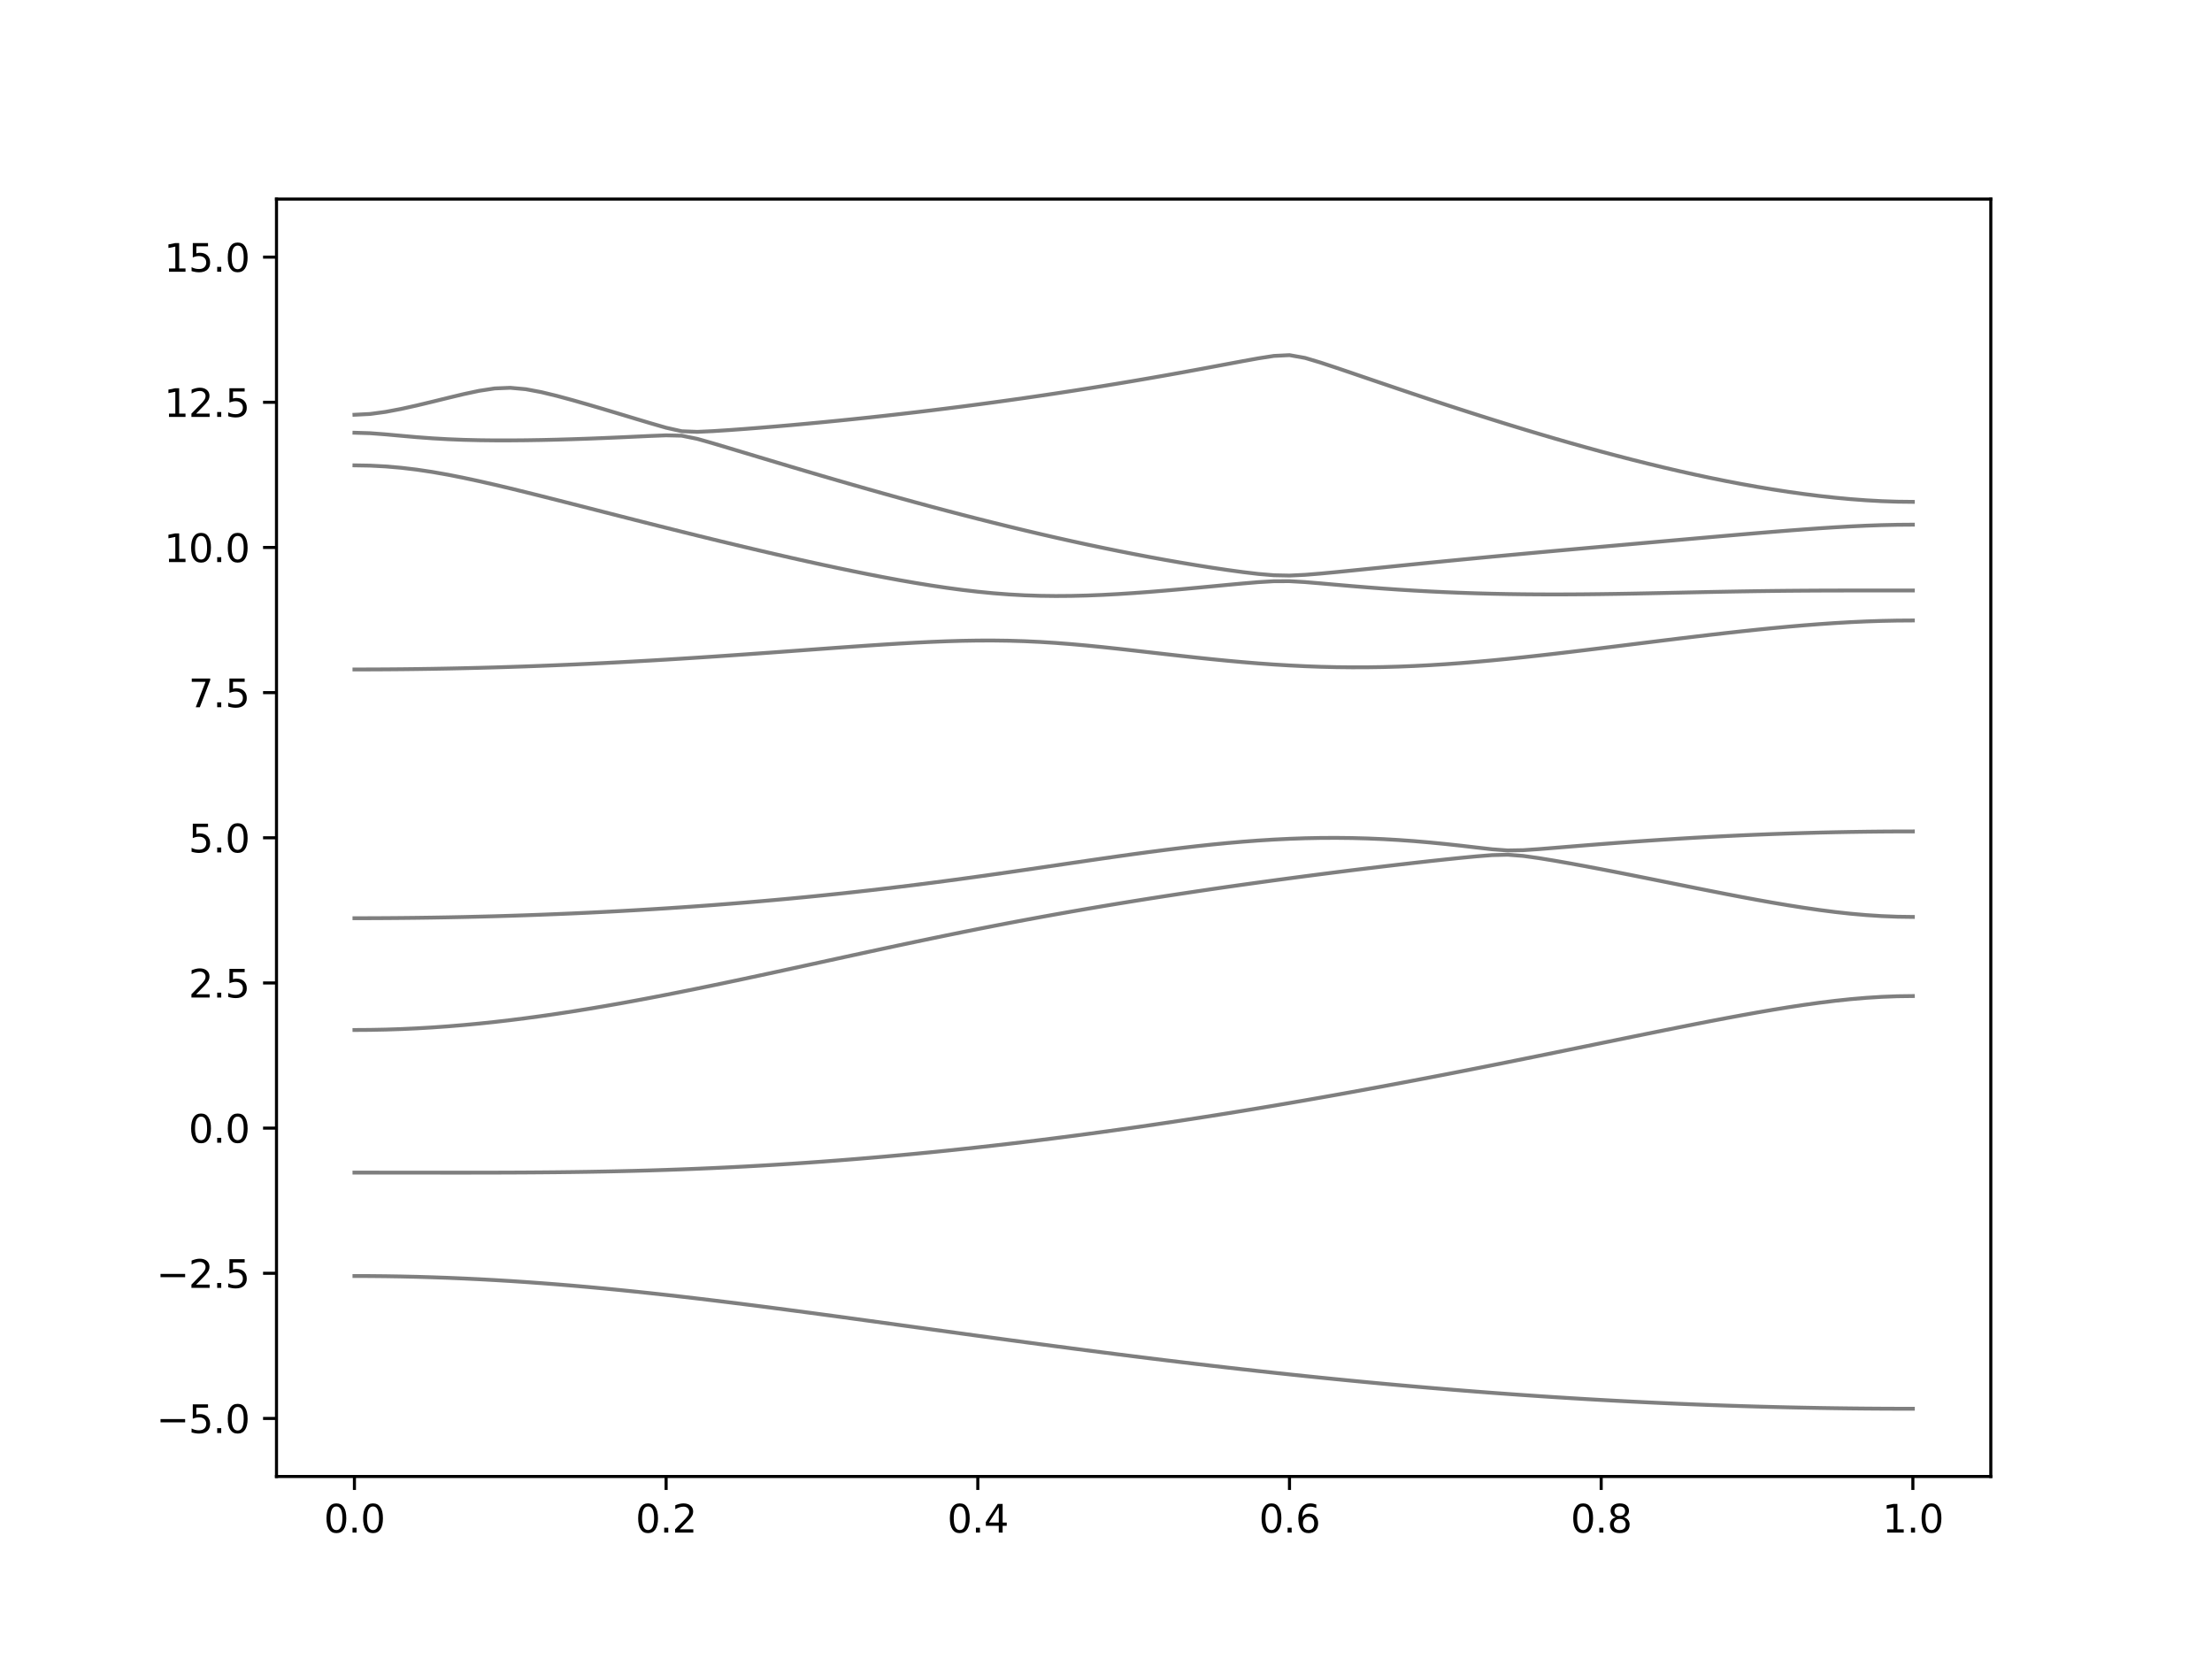 <?xml version="1.0" encoding="utf-8" standalone="no"?>
<!DOCTYPE svg PUBLIC "-//W3C//DTD SVG 1.1//EN"
  "http://www.w3.org/Graphics/SVG/1.1/DTD/svg11.dtd">
<svg xmlns:xlink="http://www.w3.org/1999/xlink" width="576pt" height="432pt" viewBox="0 0 576 432" xmlns="http://www.w3.org/2000/svg" version="1.1">
 <defs>
  <style type="text/css">*{stroke-linejoin: round; stroke-linecap: butt}</style>
 </defs>
 <g id="figure_1">
  <g id="patch_1">
   <path d="M 0 432 
L 576 432 
L 576 0 
L 0 0 
z
" style="fill: #ffffff"/>
  </g>
  <g id="axes_1">
   <g id="patch_2">
    <path d="M 72 384.48 
L 518.4 384.48 
L 518.4 51.84 
L 72 51.84 
z
" style="fill: #ffffff"/>
   </g>
   <g id="matplotlib.axis_1">
    <g id="xtick_1">
     <g id="line2d_1">
      <defs>
       <path id="m3b0cceafac" d="M 0 0 
L 0 3.5 
" style="stroke: #000000; stroke-width: 0.8"/>
      </defs>
      <g>
       <use xlink:href="#m3b0cceafac" x="92.291" y="384.48" style="stroke: #000000; stroke-width: 0.8"/>
      </g>
     </g>
     <g id="text_1">
      <!-- 0.0 -->
      <g transform="translate(84.339 399.078) scale(0.1 -0.1)">
       <defs>
        <path id="DejaVuSans-30" d="M 2034 4250 
Q 1547 4250 1301 3770 
Q 1056 3291 1056 2328 
Q 1056 1369 1301 889 
Q 1547 409 2034 409 
Q 2525 409 2770 889 
Q 3016 1369 3016 2328 
Q 3016 3291 2770 3770 
Q 2525 4250 2034 4250 
z
M 2034 4750 
Q 2819 4750 3233 4129 
Q 3647 3509 3647 2328 
Q 3647 1150 3233 529 
Q 2819 -91 2034 -91 
Q 1250 -91 836 529 
Q 422 1150 422 2328 
Q 422 3509 836 4129 
Q 1250 4750 2034 4750 
z
" transform="scale(0.016)"/>
        <path id="DejaVuSans-2e" d="M 684 794 
L 1344 794 
L 1344 0 
L 684 0 
L 684 794 
z
" transform="scale(0.016)"/>
       </defs>
       <use xlink:href="#DejaVuSans-30"/>
       <use xlink:href="#DejaVuSans-2e" x="63.623"/>
       <use xlink:href="#DejaVuSans-30" x="95.41"/>
      </g>
     </g>
    </g>
    <g id="xtick_2">
     <g id="line2d_2">
      <g>
       <use xlink:href="#m3b0cceafac" x="173.455" y="384.48" style="stroke: #000000; stroke-width: 0.8"/>
      </g>
     </g>
     <g id="text_2">
      <!-- 0.2 -->
      <g transform="translate(165.503 399.078) scale(0.1 -0.1)">
       <defs>
        <path id="DejaVuSans-32" d="M 1228 531 
L 3431 531 
L 3431 0 
L 469 0 
L 469 531 
Q 828 903 1448 1529 
Q 2069 2156 2228 2338 
Q 2531 2678 2651 2914 
Q 2772 3150 2772 3378 
Q 2772 3750 2511 3984 
Q 2250 4219 1831 4219 
Q 1534 4219 1204 4116 
Q 875 4013 500 3803 
L 500 4441 
Q 881 4594 1212 4672 
Q 1544 4750 1819 4750 
Q 2544 4750 2975 4387 
Q 3406 4025 3406 3419 
Q 3406 3131 3298 2873 
Q 3191 2616 2906 2266 
Q 2828 2175 2409 1742 
Q 1991 1309 1228 531 
z
" transform="scale(0.016)"/>
       </defs>
       <use xlink:href="#DejaVuSans-30"/>
       <use xlink:href="#DejaVuSans-2e" x="63.623"/>
       <use xlink:href="#DejaVuSans-32" x="95.41"/>
      </g>
     </g>
    </g>
    <g id="xtick_3">
     <g id="line2d_3">
      <g>
       <use xlink:href="#m3b0cceafac" x="254.618" y="384.48" style="stroke: #000000; stroke-width: 0.8"/>
      </g>
     </g>
     <g id="text_3">
      <!-- 0.4 -->
      <g transform="translate(246.667 399.078) scale(0.1 -0.1)">
       <defs>
        <path id="DejaVuSans-34" d="M 2419 4116 
L 825 1625 
L 2419 1625 
L 2419 4116 
z
M 2253 4666 
L 3047 4666 
L 3047 1625 
L 3713 1625 
L 3713 1100 
L 3047 1100 
L 3047 0 
L 2419 0 
L 2419 1100 
L 313 1100 
L 313 1709 
L 2253 4666 
z
" transform="scale(0.016)"/>
       </defs>
       <use xlink:href="#DejaVuSans-30"/>
       <use xlink:href="#DejaVuSans-2e" x="63.623"/>
       <use xlink:href="#DejaVuSans-34" x="95.41"/>
      </g>
     </g>
    </g>
    <g id="xtick_4">
     <g id="line2d_4">
      <g>
       <use xlink:href="#m3b0cceafac" x="335.782" y="384.48" style="stroke: #000000; stroke-width: 0.8"/>
      </g>
     </g>
     <g id="text_4">
      <!-- 0.6 -->
      <g transform="translate(327.83 399.078) scale(0.1 -0.1)">
       <defs>
        <path id="DejaVuSans-36" d="M 2113 2584 
Q 1688 2584 1439 2293 
Q 1191 2003 1191 1497 
Q 1191 994 1439 701 
Q 1688 409 2113 409 
Q 2538 409 2786 701 
Q 3034 994 3034 1497 
Q 3034 2003 2786 2293 
Q 2538 2584 2113 2584 
z
M 3366 4563 
L 3366 3988 
Q 3128 4100 2886 4159 
Q 2644 4219 2406 4219 
Q 1781 4219 1451 3797 
Q 1122 3375 1075 2522 
Q 1259 2794 1537 2939 
Q 1816 3084 2150 3084 
Q 2853 3084 3261 2657 
Q 3669 2231 3669 1497 
Q 3669 778 3244 343 
Q 2819 -91 2113 -91 
Q 1303 -91 875 529 
Q 447 1150 447 2328 
Q 447 3434 972 4092 
Q 1497 4750 2381 4750 
Q 2619 4750 2861 4703 
Q 3103 4656 3366 4563 
z
" transform="scale(0.016)"/>
       </defs>
       <use xlink:href="#DejaVuSans-30"/>
       <use xlink:href="#DejaVuSans-2e" x="63.623"/>
       <use xlink:href="#DejaVuSans-36" x="95.41"/>
      </g>
     </g>
    </g>
    <g id="xtick_5">
     <g id="line2d_5">
      <g>
       <use xlink:href="#m3b0cceafac" x="416.945" y="384.48" style="stroke: #000000; stroke-width: 0.8"/>
      </g>
     </g>
     <g id="text_5">
      <!-- 0.8 -->
      <g transform="translate(408.994 399.078) scale(0.1 -0.1)">
       <defs>
        <path id="DejaVuSans-38" d="M 2034 2216 
Q 1584 2216 1326 1975 
Q 1069 1734 1069 1313 
Q 1069 891 1326 650 
Q 1584 409 2034 409 
Q 2484 409 2743 651 
Q 3003 894 3003 1313 
Q 3003 1734 2745 1975 
Q 2488 2216 2034 2216 
z
M 1403 2484 
Q 997 2584 770 2862 
Q 544 3141 544 3541 
Q 544 4100 942 4425 
Q 1341 4750 2034 4750 
Q 2731 4750 3128 4425 
Q 3525 4100 3525 3541 
Q 3525 3141 3298 2862 
Q 3072 2584 2669 2484 
Q 3125 2378 3379 2068 
Q 3634 1759 3634 1313 
Q 3634 634 3220 271 
Q 2806 -91 2034 -91 
Q 1263 -91 848 271 
Q 434 634 434 1313 
Q 434 1759 690 2068 
Q 947 2378 1403 2484 
z
M 1172 3481 
Q 1172 3119 1398 2916 
Q 1625 2713 2034 2713 
Q 2441 2713 2670 2916 
Q 2900 3119 2900 3481 
Q 2900 3844 2670 4047 
Q 2441 4250 2034 4250 
Q 1625 4250 1398 4047 
Q 1172 3844 1172 3481 
z
" transform="scale(0.016)"/>
       </defs>
       <use xlink:href="#DejaVuSans-30"/>
       <use xlink:href="#DejaVuSans-2e" x="63.623"/>
       <use xlink:href="#DejaVuSans-38" x="95.41"/>
      </g>
     </g>
    </g>
    <g id="xtick_6">
     <g id="line2d_6">
      <g>
       <use xlink:href="#m3b0cceafac" x="498.109" y="384.48" style="stroke: #000000; stroke-width: 0.8"/>
      </g>
     </g>
     <g id="text_6">
      <!-- 1.0 -->
      <g transform="translate(490.158 399.078) scale(0.1 -0.1)">
       <defs>
        <path id="DejaVuSans-31" d="M 794 531 
L 1825 531 
L 1825 4091 
L 703 3866 
L 703 4441 
L 1819 4666 
L 2450 4666 
L 2450 531 
L 3481 531 
L 3481 0 
L 794 0 
L 794 531 
z
" transform="scale(0.016)"/>
       </defs>
       <use xlink:href="#DejaVuSans-31"/>
       <use xlink:href="#DejaVuSans-2e" x="63.623"/>
       <use xlink:href="#DejaVuSans-30" x="95.41"/>
      </g>
     </g>
    </g>
   </g>
   <g id="matplotlib.axis_2">
    <g id="ytick_1">
     <g id="line2d_7">
      <defs>
       <path id="mf2573ade5d" d="M 0 0 
L -3.5 0 
" style="stroke: #000000; stroke-width: 0.8"/>
      </defs>
      <g>
       <use xlink:href="#mf2573ade5d" x="72" y="369.36" style="stroke: #000000; stroke-width: 0.8"/>
      </g>
     </g>
     <g id="text_7">
      <!-- −5.0 -->
      <g transform="translate(40.717 373.159) scale(0.1 -0.1)">
       <defs>
        <path id="DejaVuSans-2212" d="M 678 2272 
L 4684 2272 
L 4684 1741 
L 678 1741 
L 678 2272 
z
" transform="scale(0.016)"/>
        <path id="DejaVuSans-35" d="M 691 4666 
L 3169 4666 
L 3169 4134 
L 1269 4134 
L 1269 2991 
Q 1406 3038 1543 3061 
Q 1681 3084 1819 3084 
Q 2600 3084 3056 2656 
Q 3513 2228 3513 1497 
Q 3513 744 3044 326 
Q 2575 -91 1722 -91 
Q 1428 -91 1123 -41 
Q 819 9 494 109 
L 494 744 
Q 775 591 1075 516 
Q 1375 441 1709 441 
Q 2250 441 2565 725 
Q 2881 1009 2881 1497 
Q 2881 1984 2565 2268 
Q 2250 2553 1709 2553 
Q 1456 2553 1204 2497 
Q 953 2441 691 2322 
L 691 4666 
z
" transform="scale(0.016)"/>
       </defs>
       <use xlink:href="#DejaVuSans-2212"/>
       <use xlink:href="#DejaVuSans-35" x="83.789"/>
       <use xlink:href="#DejaVuSans-2e" x="147.412"/>
       <use xlink:href="#DejaVuSans-30" x="179.199"/>
      </g>
     </g>
    </g>
    <g id="ytick_2">
     <g id="line2d_8">
      <g>
       <use xlink:href="#mf2573ade5d" x="72" y="331.56" style="stroke: #000000; stroke-width: 0.8"/>
      </g>
     </g>
     <g id="text_8">
      <!-- −2.5 -->
      <g transform="translate(40.717 335.359) scale(0.1 -0.1)">
       <use xlink:href="#DejaVuSans-2212"/>
       <use xlink:href="#DejaVuSans-32" x="83.789"/>
       <use xlink:href="#DejaVuSans-2e" x="147.412"/>
       <use xlink:href="#DejaVuSans-35" x="179.199"/>
      </g>
     </g>
    </g>
    <g id="ytick_3">
     <g id="line2d_9">
      <g>
       <use xlink:href="#mf2573ade5d" x="72" y="293.76" style="stroke: #000000; stroke-width: 0.8"/>
      </g>
     </g>
     <g id="text_9">
      <!-- 0.0 -->
      <g transform="translate(49.097 297.559) scale(0.1 -0.1)">
       <use xlink:href="#DejaVuSans-30"/>
       <use xlink:href="#DejaVuSans-2e" x="63.623"/>
       <use xlink:href="#DejaVuSans-30" x="95.41"/>
      </g>
     </g>
    </g>
    <g id="ytick_4">
     <g id="line2d_10">
      <g>
       <use xlink:href="#mf2573ade5d" x="72" y="255.96" style="stroke: #000000; stroke-width: 0.8"/>
      </g>
     </g>
     <g id="text_10">
      <!-- 2.5 -->
      <g transform="translate(49.097 259.759) scale(0.1 -0.1)">
       <use xlink:href="#DejaVuSans-32"/>
       <use xlink:href="#DejaVuSans-2e" x="63.623"/>
       <use xlink:href="#DejaVuSans-35" x="95.41"/>
      </g>
     </g>
    </g>
    <g id="ytick_5">
     <g id="line2d_11">
      <g>
       <use xlink:href="#mf2573ade5d" x="72" y="218.16" style="stroke: #000000; stroke-width: 0.8"/>
      </g>
     </g>
     <g id="text_11">
      <!-- 5.0 -->
      <g transform="translate(49.097 221.959) scale(0.1 -0.1)">
       <use xlink:href="#DejaVuSans-35"/>
       <use xlink:href="#DejaVuSans-2e" x="63.623"/>
       <use xlink:href="#DejaVuSans-30" x="95.41"/>
      </g>
     </g>
    </g>
    <g id="ytick_6">
     <g id="line2d_12">
      <g>
       <use xlink:href="#mf2573ade5d" x="72" y="180.36" style="stroke: #000000; stroke-width: 0.8"/>
      </g>
     </g>
     <g id="text_12">
      <!-- 7.5 -->
      <g transform="translate(49.097 184.159) scale(0.1 -0.1)">
       <defs>
        <path id="DejaVuSans-37" d="M 525 4666 
L 3525 4666 
L 3525 4397 
L 1831 0 
L 1172 0 
L 2766 4134 
L 525 4134 
L 525 4666 
z
" transform="scale(0.016)"/>
       </defs>
       <use xlink:href="#DejaVuSans-37"/>
       <use xlink:href="#DejaVuSans-2e" x="63.623"/>
       <use xlink:href="#DejaVuSans-35" x="95.41"/>
      </g>
     </g>
    </g>
    <g id="ytick_7">
     <g id="line2d_13">
      <g>
       <use xlink:href="#mf2573ade5d" x="72" y="142.56" style="stroke: #000000; stroke-width: 0.8"/>
      </g>
     </g>
     <g id="text_13">
      <!-- 10.0 -->
      <g transform="translate(42.734 146.359) scale(0.1 -0.1)">
       <use xlink:href="#DejaVuSans-31"/>
       <use xlink:href="#DejaVuSans-30" x="63.623"/>
       <use xlink:href="#DejaVuSans-2e" x="127.246"/>
       <use xlink:href="#DejaVuSans-30" x="159.033"/>
      </g>
     </g>
    </g>
    <g id="ytick_8">
     <g id="line2d_14">
      <g>
       <use xlink:href="#mf2573ade5d" x="72" y="104.76" style="stroke: #000000; stroke-width: 0.8"/>
      </g>
     </g>
     <g id="text_14">
      <!-- 12.5 -->
      <g transform="translate(42.734 108.559) scale(0.1 -0.1)">
       <use xlink:href="#DejaVuSans-31"/>
       <use xlink:href="#DejaVuSans-32" x="63.623"/>
       <use xlink:href="#DejaVuSans-2e" x="127.246"/>
       <use xlink:href="#DejaVuSans-35" x="159.033"/>
      </g>
     </g>
    </g>
    <g id="ytick_9">
     <g id="line2d_15">
      <g>
       <use xlink:href="#mf2573ade5d" x="72" y="66.96" style="stroke: #000000; stroke-width: 0.8"/>
      </g>
     </g>
     <g id="text_15">
      <!-- 15.0 -->
      <g transform="translate(42.734 70.759) scale(0.1 -0.1)">
       <use xlink:href="#DejaVuSans-31"/>
       <use xlink:href="#DejaVuSans-35" x="63.623"/>
       <use xlink:href="#DejaVuSans-2e" x="127.246"/>
       <use xlink:href="#DejaVuSans-30" x="159.033"/>
      </g>
     </g>
    </g>
   </g>
   <g id="line2d_16">
    <path d="M 92.291 332.271 
L 96.349 332.284 
L 100.407 332.324 
L 104.465 332.39 
L 108.524 332.482 
L 112.582 332.602 
L 116.64 332.745 
L 120.698 332.916 
L 124.756 333.111 
L 128.815 333.332 
L 132.873 333.575 
L 136.931 333.845 
L 140.989 334.135 
L 145.047 334.448 
L 149.105 334.784 
L 153.164 335.139 
L 157.222 335.514 
L 161.28 335.909 
L 165.338 336.32 
L 169.396 336.749 
L 173.455 337.194 
L 177.513 337.652 
L 181.571 338.125 
L 185.629 338.61 
L 189.687 339.106 
L 193.745 339.614 
L 197.804 340.13 
L 201.862 340.655 
L 205.92 341.187 
L 209.978 341.725 
L 214.036 342.269 
L 218.095 342.818 
L 222.153 343.37 
L 226.211 343.927 
L 230.269 344.483 
L 234.327 345.043 
L 238.385 345.602 
L 242.444 346.161 
L 246.502 346.719 
L 250.56 347.277 
L 254.618 347.834 
L 258.676 348.387 
L 262.735 348.937 
L 266.793 349.483 
L 270.851 350.028 
L 274.909 350.566 
L 278.967 351.1 
L 283.025 351.629 
L 287.084 352.152 
L 291.142 352.671 
L 295.2 353.182 
L 299.258 353.687 
L 303.316 354.184 
L 307.375 354.675 
L 311.433 355.159 
L 315.491 355.636 
L 319.549 356.103 
L 323.607 356.564 
L 327.665 357.016 
L 331.724 357.459 
L 335.782 357.893 
L 339.84 358.319 
L 343.898 358.737 
L 347.956 359.143 
L 352.015 359.543 
L 356.073 359.931 
L 360.131 360.311 
L 364.189 360.68 
L 368.247 361.039 
L 372.305 361.389 
L 376.364 361.727 
L 380.422 362.057 
L 384.48 362.376 
L 388.538 362.685 
L 392.596 362.982 
L 396.655 363.27 
L 400.713 363.546 
L 404.771 363.812 
L 408.829 364.066 
L 412.887 364.311 
L 416.945 364.544 
L 421.004 364.767 
L 425.062 364.977 
L 429.12 365.178 
L 433.178 365.365 
L 437.236 365.544 
L 441.295 365.71 
L 445.353 365.864 
L 449.411 366.008 
L 453.469 366.141 
L 457.527 366.262 
L 461.585 366.371 
L 465.644 366.469 
L 469.702 366.555 
L 473.76 366.631 
L 477.818 366.694 
L 481.876 366.746 
L 485.935 366.787 
L 489.993 366.815 
L 494.051 366.832 
L 498.109 366.838 
" clip-path="url(#pe788b50be1)" style="fill: none; stroke: #000000; stroke-opacity: 0.5; stroke-linecap: square"/>
   </g>
   <g id="line2d_17">
    <path d="M 92.291 305.34 
L 96.349 305.342 
L 100.407 305.343 
L 104.465 305.346 
L 108.524 305.351 
L 112.582 305.354 
L 116.64 305.357 
L 120.698 305.357 
L 124.756 305.354 
L 128.815 305.346 
L 132.873 305.333 
L 136.931 305.312 
L 140.989 305.284 
L 145.047 305.247 
L 149.105 305.198 
L 153.164 305.138 
L 157.222 305.065 
L 161.28 304.981 
L 165.338 304.882 
L 169.396 304.769 
L 173.455 304.64 
L 177.513 304.497 
L 181.571 304.338 
L 185.629 304.163 
L 189.687 303.972 
L 193.745 303.765 
L 197.804 303.541 
L 201.862 303.302 
L 205.92 303.047 
L 209.978 302.775 
L 214.036 302.487 
L 218.095 302.183 
L 222.153 301.864 
L 226.211 301.53 
L 230.269 301.179 
L 234.327 300.813 
L 238.385 300.434 
L 242.444 300.038 
L 246.502 299.628 
L 250.56 299.203 
L 254.618 298.763 
L 258.676 298.31 
L 262.735 297.842 
L 266.793 297.362 
L 270.851 296.866 
L 274.909 296.358 
L 278.967 295.834 
L 283.025 295.301 
L 287.084 294.752 
L 291.142 294.191 
L 295.2 293.618 
L 299.258 293.031 
L 303.316 292.432 
L 307.375 291.822 
L 311.433 291.2 
L 315.491 290.565 
L 319.549 289.92 
L 323.607 289.262 
L 327.665 288.593 
L 331.724 287.915 
L 335.782 287.224 
L 339.84 286.524 
L 343.898 285.813 
L 347.956 285.092 
L 352.015 284.36 
L 356.073 283.621 
L 360.131 282.871 
L 364.189 282.112 
L 368.247 281.343 
L 372.305 280.568 
L 376.364 279.785 
L 380.422 278.994 
L 384.48 278.195 
L 388.538 277.391 
L 392.596 276.581 
L 396.655 275.764 
L 400.713 274.943 
L 404.771 274.119 
L 408.829 273.291 
L 412.887 272.462 
L 416.945 271.63 
L 421.004 270.8 
L 425.062 269.97 
L 429.12 269.145 
L 433.178 268.324 
L 437.236 267.51 
L 441.295 266.706 
L 445.353 265.913 
L 449.411 265.139 
L 453.469 264.385 
L 457.527 263.655 
L 461.585 262.956 
L 465.644 262.294 
L 469.702 261.677 
L 473.76 261.113 
L 477.818 260.611 
L 481.876 260.182 
L 485.935 259.834 
L 489.993 259.578 
L 494.051 259.421 
L 498.109 259.368 
" clip-path="url(#pe788b50be1)" style="fill: none; stroke: #000000; stroke-opacity: 0.5; stroke-linecap: square"/>
   </g>
   <g id="line2d_18">
    <path d="M 92.291 268.207 
L 96.349 268.18 
L 100.407 268.1 
L 104.465 267.967 
L 108.524 267.781 
L 112.582 267.543 
L 116.64 267.256 
L 120.698 266.92 
L 124.756 266.539 
L 128.815 266.112 
L 132.873 265.641 
L 136.931 265.129 
L 140.989 264.578 
L 145.047 263.992 
L 149.105 263.37 
L 153.164 262.717 
L 157.222 262.032 
L 161.28 261.322 
L 165.338 260.584 
L 169.396 259.823 
L 173.455 259.041 
L 177.513 258.24 
L 181.571 257.422 
L 185.629 256.589 
L 189.687 255.742 
L 193.745 254.885 
L 197.804 254.017 
L 201.862 253.143 
L 205.92 252.263 
L 209.978 251.38 
L 214.036 250.496 
L 218.095 249.61 
L 222.153 248.727 
L 226.211 247.848 
L 230.269 246.974 
L 234.327 246.106 
L 238.385 245.249 
L 242.444 244.401 
L 246.502 243.563 
L 250.56 242.738 
L 254.618 241.927 
L 258.676 241.13 
L 262.735 240.347 
L 266.793 239.581 
L 270.851 238.829 
L 274.909 238.094 
L 278.967 237.374 
L 283.025 236.67 
L 287.084 235.98 
L 291.142 235.306 
L 295.2 234.645 
L 299.258 233.998 
L 303.316 233.365 
L 307.375 232.743 
L 311.433 232.134 
L 315.491 231.535 
L 319.549 230.948 
L 323.607 230.372 
L 327.665 229.807 
L 331.724 229.251 
L 335.782 228.705 
L 339.84 228.168 
L 343.898 227.64 
L 347.956 227.123 
L 352.015 226.615 
L 356.073 226.118 
L 360.131 225.631 
L 364.189 225.155 
L 368.247 224.689 
L 372.305 224.237 
L 376.364 223.8 
L 380.422 223.381 
L 384.48 222.992 
L 388.538 222.672 
L 392.596 222.566 
L 396.655 222.883 
L 400.713 223.454 
L 404.771 224.117 
L 408.829 224.829 
L 412.887 225.573 
L 416.945 226.341 
L 421.004 227.128 
L 425.062 227.929 
L 429.12 228.741 
L 433.178 229.557 
L 437.236 230.374 
L 441.295 231.189 
L 445.353 231.996 
L 449.411 232.792 
L 453.469 233.569 
L 457.527 234.323 
L 461.585 235.048 
L 465.644 235.732 
L 469.702 236.374 
L 473.76 236.959 
L 477.818 237.479 
L 481.876 237.925 
L 485.935 238.285 
L 489.993 238.549 
L 494.051 238.711 
L 498.109 238.767 
" clip-path="url(#pe788b50be1)" style="fill: none; stroke: #000000; stroke-opacity: 0.5; stroke-linecap: square"/>
   </g>
   <g id="line2d_19">
    <path d="M 92.291 239.1 
L 96.349 239.094 
L 100.407 239.074 
L 104.465 239.042 
L 108.524 238.998 
L 112.582 238.941 
L 116.64 238.871 
L 120.698 238.788 
L 124.756 238.693 
L 128.815 238.586 
L 132.873 238.465 
L 136.931 238.33 
L 140.989 238.183 
L 145.047 238.023 
L 149.105 237.851 
L 153.164 237.665 
L 157.222 237.465 
L 161.28 237.252 
L 165.338 237.024 
L 169.396 236.783 
L 173.455 236.529 
L 177.513 236.26 
L 181.571 235.977 
L 185.629 235.681 
L 189.687 235.368 
L 193.745 235.041 
L 197.804 234.7 
L 201.862 234.343 
L 205.92 233.971 
L 209.978 233.582 
L 214.036 233.177 
L 218.095 232.757 
L 222.153 232.321 
L 226.211 231.869 
L 230.269 231.399 
L 234.327 230.915 
L 238.385 230.415 
L 242.444 229.898 
L 246.502 229.367 
L 250.56 228.823 
L 254.618 228.265 
L 258.676 227.695 
L 262.735 227.116 
L 266.793 226.529 
L 270.851 225.935 
L 274.909 225.337 
L 278.967 224.74 
L 283.025 224.144 
L 287.084 223.555 
L 291.142 222.976 
L 295.2 222.409 
L 299.258 221.86 
L 303.316 221.334 
L 307.375 220.832 
L 311.433 220.361 
L 315.491 219.926 
L 319.549 219.53 
L 323.607 219.176 
L 327.665 218.872 
L 331.724 218.618 
L 335.782 218.42 
L 339.84 218.279 
L 343.898 218.199 
L 347.956 218.181 
L 352.015 218.225 
L 356.073 218.334 
L 360.131 218.503 
L 364.189 218.736 
L 368.247 219.026 
L 372.305 219.374 
L 376.364 219.773 
L 380.422 220.215 
L 384.48 220.688 
L 388.538 221.152 
L 392.596 221.455 
L 396.655 221.384 
L 400.713 221.107 
L 404.771 220.782 
L 408.829 220.448 
L 412.887 220.118 
L 416.945 219.799 
L 421.004 219.489 
L 425.062 219.193 
L 429.12 218.91 
L 433.178 218.641 
L 437.236 218.387 
L 441.295 218.146 
L 445.353 217.923 
L 449.411 217.715 
L 453.469 217.522 
L 457.527 217.347 
L 461.585 217.186 
L 465.644 217.043 
L 469.702 216.916 
L 473.76 216.805 
L 477.818 216.713 
L 481.876 216.636 
L 485.935 216.577 
L 489.993 216.533 
L 494.051 216.507 
L 498.109 216.5 
" clip-path="url(#pe788b50be1)" style="fill: none; stroke: #000000; stroke-opacity: 0.5; stroke-linecap: square"/>
   </g>
   <g id="line2d_20">
    <path d="M 92.291 174.327 
L 96.349 174.32 
L 100.407 174.3 
L 104.465 174.267 
L 108.524 174.22 
L 112.582 174.161 
L 116.64 174.087 
L 120.698 174.001 
L 124.756 173.902 
L 128.815 173.79 
L 132.873 173.665 
L 136.931 173.529 
L 140.989 173.378 
L 145.047 173.216 
L 149.105 173.042 
L 153.164 172.856 
L 157.222 172.658 
L 161.28 172.449 
L 165.338 172.228 
L 169.396 171.999 
L 173.455 171.758 
L 177.513 171.507 
L 181.571 171.249 
L 185.629 170.981 
L 189.687 170.706 
L 193.745 170.423 
L 197.804 170.136 
L 201.862 169.844 
L 205.92 169.548 
L 209.978 169.251 
L 214.036 168.955 
L 218.095 168.66 
L 222.153 168.373 
L 226.211 168.092 
L 230.269 167.826 
L 234.327 167.575 
L 238.385 167.346 
L 242.444 167.148 
L 246.502 166.985 
L 250.56 166.865 
L 254.618 166.797 
L 258.676 166.788 
L 262.735 166.844 
L 266.793 166.968 
L 270.851 167.16 
L 274.909 167.416 
L 278.967 167.732 
L 283.025 168.096 
L 287.084 168.501 
L 291.142 168.935 
L 295.2 169.389 
L 299.258 169.853 
L 303.316 170.319 
L 307.375 170.777 
L 311.433 171.223 
L 315.491 171.648 
L 319.549 172.047 
L 323.607 172.414 
L 327.665 172.746 
L 331.724 173.036 
L 335.782 173.281 
L 339.84 173.479 
L 343.898 173.629 
L 347.956 173.724 
L 352.015 173.768 
L 356.073 173.759 
L 360.131 173.697 
L 364.189 173.583 
L 368.247 173.421 
L 372.305 173.211 
L 376.364 172.957 
L 380.422 172.662 
L 384.48 172.33 
L 388.538 171.964 
L 392.596 171.569 
L 396.655 171.147 
L 400.713 170.703 
L 404.771 170.242 
L 408.829 169.764 
L 412.887 169.276 
L 416.945 168.78 
L 421.004 168.278 
L 425.062 167.773 
L 429.12 167.269 
L 433.178 166.767 
L 437.236 166.273 
L 441.295 165.786 
L 445.353 165.308 
L 449.411 164.845 
L 453.469 164.398 
L 457.527 163.97 
L 461.585 163.565 
L 465.644 163.185 
L 469.702 162.836 
L 473.76 162.52 
L 477.818 162.242 
L 481.876 162.006 
L 485.935 161.818 
L 489.993 161.681 
L 494.051 161.598 
L 498.109 161.569 
" clip-path="url(#pe788b50be1)" style="fill: none; stroke: #000000; stroke-opacity: 0.5; stroke-linecap: square"/>
   </g>
   <g id="line2d_21">
    <path d="M 92.291 121.177 
L 96.349 121.247 
L 100.407 121.459 
L 104.465 121.809 
L 108.524 122.293 
L 112.582 122.901 
L 116.64 123.616 
L 120.698 124.421 
L 124.756 125.293 
L 128.815 126.218 
L 132.873 127.181 
L 136.931 128.175 
L 140.989 129.186 
L 145.047 130.211 
L 149.105 131.244 
L 153.164 132.281 
L 157.222 133.32 
L 161.28 134.356 
L 165.338 135.39 
L 169.396 136.418 
L 173.455 137.439 
L 177.513 138.453 
L 181.571 139.457 
L 185.629 140.452 
L 189.687 141.435 
L 193.745 142.406 
L 197.804 143.363 
L 201.862 144.305 
L 205.92 145.232 
L 209.978 146.14 
L 214.036 147.031 
L 218.095 147.897 
L 222.153 148.741 
L 226.211 149.558 
L 230.269 150.341 
L 234.327 151.091 
L 238.385 151.798 
L 242.444 152.458 
L 246.502 153.064 
L 250.56 153.608 
L 254.618 154.081 
L 258.676 154.478 
L 262.735 154.789 
L 266.793 155.014 
L 270.851 155.15 
L 274.909 155.202 
L 278.967 155.173 
L 283.025 155.073 
L 287.084 154.91 
L 291.142 154.692 
L 295.2 154.429 
L 299.258 154.13 
L 303.316 153.799 
L 307.375 153.446 
L 311.433 153.074 
L 315.491 152.693 
L 319.549 152.308 
L 323.607 151.933 
L 327.665 151.591 
L 331.724 151.349 
L 335.782 151.337 
L 339.84 151.572 
L 343.898 151.909 
L 347.956 152.269 
L 352.015 152.619 
L 356.073 152.95 
L 360.131 153.256 
L 364.189 153.536 
L 368.247 153.785 
L 372.305 154.006 
L 376.364 154.199 
L 380.422 154.363 
L 384.48 154.499 
L 388.538 154.608 
L 392.596 154.689 
L 396.655 154.747 
L 400.713 154.78 
L 404.771 154.789 
L 408.829 154.78 
L 412.887 154.75 
L 416.945 154.704 
L 421.004 154.645 
L 425.062 154.576 
L 429.12 154.496 
L 433.178 154.411 
L 437.236 154.323 
L 441.295 154.236 
L 445.353 154.151 
L 449.411 154.072 
L 453.469 154 
L 457.527 153.936 
L 461.585 153.883 
L 465.644 153.84 
L 469.702 153.808 
L 473.76 153.785 
L 477.818 153.771 
L 481.876 153.765 
L 485.935 153.762 
L 489.993 153.762 
L 494.051 153.764 
L 498.109 153.764 
" clip-path="url(#pe788b50be1)" style="fill: none; stroke: #000000; stroke-opacity: 0.5; stroke-linecap: square"/>
   </g>
   <g id="line2d_22">
    <path d="M 92.291 112.681 
L 96.349 112.805 
L 100.407 113.109 
L 104.465 113.481 
L 108.524 113.838 
L 112.582 114.139 
L 116.64 114.369 
L 120.698 114.531 
L 124.756 114.63 
L 128.815 114.677 
L 132.873 114.679 
L 136.931 114.644 
L 140.989 114.577 
L 145.047 114.482 
L 149.105 114.364 
L 153.164 114.224 
L 157.222 114.065 
L 161.28 113.891 
L 165.338 113.705 
L 169.396 113.518 
L 173.455 113.363 
L 177.513 113.452 
L 181.571 114.278 
L 185.629 115.43 
L 189.687 116.641 
L 193.745 117.863 
L 197.804 119.085 
L 201.862 120.303 
L 205.92 121.516 
L 209.978 122.72 
L 214.036 123.913 
L 218.095 125.096 
L 222.153 126.268 
L 226.211 127.426 
L 230.269 128.571 
L 234.327 129.7 
L 238.385 130.815 
L 242.444 131.912 
L 246.502 132.992 
L 250.56 134.053 
L 254.618 135.095 
L 258.676 136.117 
L 262.735 137.118 
L 266.793 138.098 
L 270.851 139.054 
L 274.909 139.987 
L 278.967 140.894 
L 283.025 141.777 
L 287.084 142.633 
L 291.142 143.461 
L 295.2 144.263 
L 299.258 145.035 
L 303.316 145.778 
L 307.375 146.488 
L 311.433 147.167 
L 315.491 147.81 
L 319.549 148.413 
L 323.607 148.968 
L 327.665 149.45 
L 331.724 149.795 
L 335.782 149.878 
L 339.84 149.683 
L 343.898 149.352 
L 347.956 148.969 
L 352.015 148.567 
L 356.073 148.157 
L 360.131 147.746 
L 364.189 147.336 
L 368.247 146.928 
L 372.305 146.524 
L 376.364 146.125 
L 380.422 145.731 
L 384.48 145.342 
L 388.538 144.957 
L 392.596 144.577 
L 396.655 144.204 
L 400.713 143.832 
L 404.771 143.464 
L 408.829 143.1 
L 412.887 142.738 
L 416.945 142.377 
L 421.004 142.019 
L 425.062 141.659 
L 429.12 141.301 
L 433.178 140.944 
L 437.236 140.585 
L 441.295 140.228 
L 445.353 139.872 
L 449.411 139.518 
L 453.469 139.169 
L 457.527 138.825 
L 461.585 138.49 
L 465.644 138.166 
L 469.702 137.858 
L 473.76 137.57 
L 477.818 137.307 
L 481.876 137.077 
L 485.935 136.887 
L 489.993 136.742 
L 494.051 136.653 
L 498.109 136.622 
" clip-path="url(#pe788b50be1)" style="fill: none; stroke: #000000; stroke-opacity: 0.5; stroke-linecap: square"/>
   </g>
   <g id="line2d_23">
    <path d="M 92.291 108.002 
L 96.349 107.799 
L 100.407 107.253 
L 104.465 106.482 
L 108.524 105.581 
L 112.582 104.609 
L 116.64 103.611 
L 120.698 102.637 
L 124.756 101.769 
L 128.815 101.148 
L 132.873 100.98 
L 136.931 101.35 
L 140.989 102.117 
L 145.047 103.101 
L 149.105 104.199 
L 153.164 105.359 
L 157.222 106.555 
L 161.28 107.77 
L 165.338 108.994 
L 169.396 110.209 
L 173.455 111.38 
L 177.513 112.293 
L 181.571 112.452 
L 185.629 112.266 
L 189.687 112.004 
L 193.745 111.709 
L 197.804 111.392 
L 201.862 111.057 
L 205.92 110.707 
L 209.978 110.339 
L 214.036 109.957 
L 218.095 109.559 
L 222.153 109.146 
L 226.211 108.72 
L 230.269 108.278 
L 234.327 107.822 
L 238.385 107.352 
L 242.444 106.866 
L 246.502 106.366 
L 250.56 105.852 
L 254.618 105.321 
L 258.676 104.777 
L 262.735 104.217 
L 266.793 103.643 
L 270.851 103.053 
L 274.909 102.447 
L 278.967 101.827 
L 283.025 101.192 
L 287.084 100.54 
L 291.142 99.873 
L 295.2 99.191 
L 299.258 98.493 
L 303.316 97.781 
L 307.375 97.055 
L 311.433 96.314 
L 315.491 95.563 
L 319.549 94.803 
L 323.607 94.046 
L 327.665 93.311 
L 331.724 92.679 
L 335.782 92.478 
L 339.84 93.204 
L 343.898 94.421 
L 347.956 95.764 
L 352.015 97.141 
L 356.073 98.528 
L 360.131 99.91 
L 364.189 101.285 
L 368.247 102.651 
L 372.305 104.002 
L 376.364 105.339 
L 380.422 106.659 
L 384.48 107.962 
L 388.538 109.245 
L 392.596 110.509 
L 396.655 111.75 
L 400.713 112.969 
L 404.771 114.163 
L 408.829 115.332 
L 412.887 116.473 
L 416.945 117.586 
L 421.004 118.669 
L 425.062 119.72 
L 429.12 120.737 
L 433.178 121.72 
L 437.236 122.665 
L 441.295 123.572 
L 445.353 124.437 
L 449.411 125.258 
L 453.469 126.035 
L 457.527 126.763 
L 461.585 127.442 
L 465.644 128.067 
L 469.702 128.636 
L 473.76 129.147 
L 477.818 129.593 
L 481.876 129.971 
L 485.935 130.275 
L 489.993 130.499 
L 494.051 130.636 
L 498.109 130.683 
" clip-path="url(#pe788b50be1)" style="fill: none; stroke: #000000; stroke-opacity: 0.5; stroke-linecap: square"/>
   </g>
   <g id="patch_3">
    <path d="M 72 384.48 
L 72 51.84 
" style="fill: none; stroke: #000000; stroke-width: 0.8; stroke-linejoin: miter; stroke-linecap: square"/>
   </g>
   <g id="patch_4">
    <path d="M 518.4 384.48 
L 518.4 51.84 
" style="fill: none; stroke: #000000; stroke-width: 0.8; stroke-linejoin: miter; stroke-linecap: square"/>
   </g>
   <g id="patch_5">
    <path d="M 72 384.48 
L 518.4 384.48 
" style="fill: none; stroke: #000000; stroke-width: 0.8; stroke-linejoin: miter; stroke-linecap: square"/>
   </g>
   <g id="patch_6">
    <path d="M 72 51.84 
L 518.4 51.84 
" style="fill: none; stroke: #000000; stroke-width: 0.8; stroke-linejoin: miter; stroke-linecap: square"/>
   </g>
  </g>
 </g>
 <defs>
  <clipPath id="pe788b50be1">
   <rect x="72" y="51.84" width="446.4" height="332.64"/>
  </clipPath>
 </defs>
</svg>
